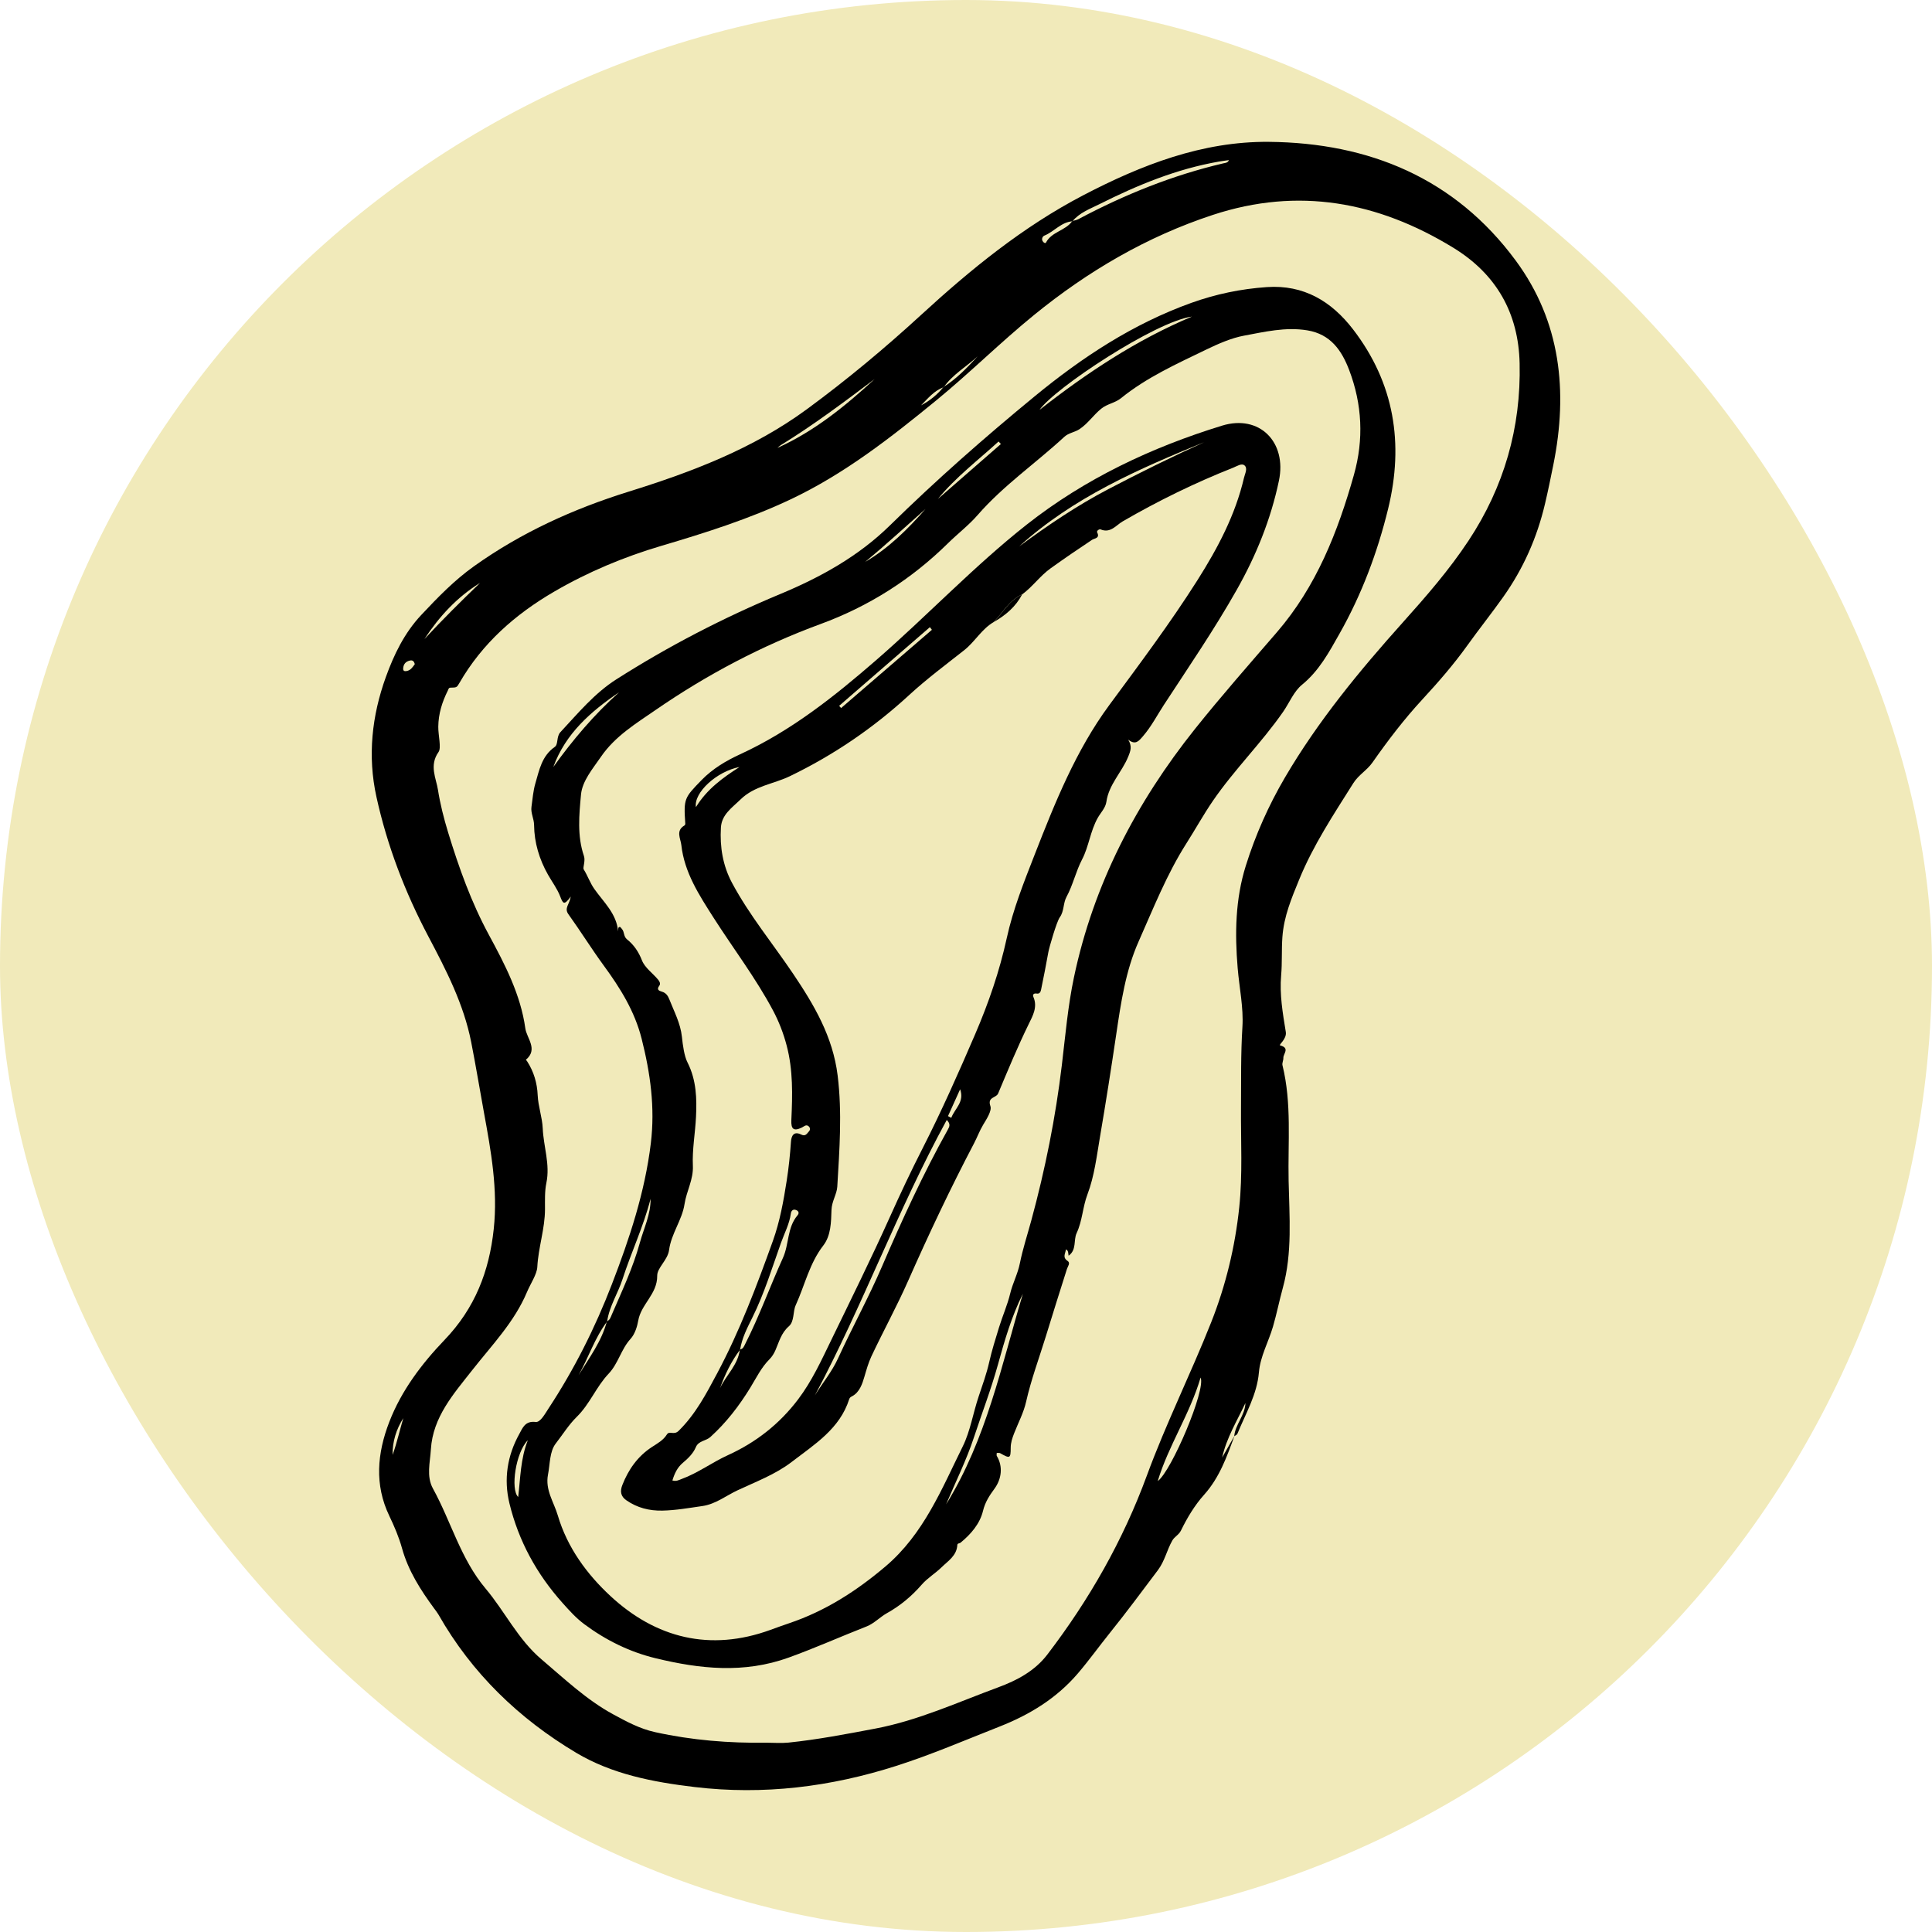 <svg width="135" height="135" viewBox="0 0 135 135" fill="none" xmlns="http://www.w3.org/2000/svg">
<g id="Disease">
<rect width="135" height="135" rx="67.5" fill="#F1EABA"/>
<g id="44">
<path id="Fill 217" fill-rule="evenodd" clip-rule="evenodd" d="M28.986 46.406C28.936 46.219 28.84 46.118 28.664 46.152C28.36 46.211 28.19 46.397 28.172 46.711C28.163 46.883 28.264 46.916 28.407 46.891C28.702 46.839 28.838 46.609 28.986 46.406ZM27.434 101.663C27.735 100.819 27.929 99.949 28.181 99.093C27.687 99.877 27.419 100.729 27.434 101.663ZM29.656 44.657C30.908 43.307 32.215 42.011 33.542 40.734C31.929 41.73 30.684 43.086 29.656 44.657ZM54.328 31.296C56.913 30.127 59.063 28.376 61.115 26.488C58.974 28.097 56.836 29.707 54.551 31.109C54.469 31.159 54.402 31.233 54.328 31.296ZM83.892 96.256C83.141 98.823 81.649 100.999 80.898 103.491C81.843 102.825 84.281 97.092 83.892 96.256ZM53.576 121.773C54.08 121.773 54.589 121.817 55.087 121.766C57.131 121.556 59.148 121.168 61.164 120.786C64.156 120.22 66.915 118.948 69.747 117.905C71.053 117.423 72.302 116.767 73.187 115.608C76.112 111.779 78.466 107.656 80.138 103.106C81.472 99.475 83.208 95.993 84.634 92.392C85.652 89.822 86.302 87.129 86.593 84.366C86.835 82.064 86.699 79.756 86.716 77.449C86.729 75.552 86.696 73.656 86.815 71.753C86.899 70.413 86.598 69.017 86.483 67.644C86.281 65.226 86.317 62.838 87.052 60.493C87.73 58.329 88.649 56.269 89.79 54.322C92.1 50.381 94.996 46.87 98.034 43.48C99.665 41.66 101.265 39.822 102.614 37.781C105.097 34.027 106.288 29.88 106.185 25.39C106.105 21.88 104.567 19.155 101.539 17.304C96.276 14.085 90.719 13.055 84.753 15.015C80.133 16.533 76.019 18.945 72.256 22.009C69.909 23.919 67.766 26.058 65.426 27.974C62.238 30.585 58.999 33.118 55.245 34.893C52.339 36.267 49.285 37.233 46.213 38.141C43.591 38.917 41.09 39.964 38.728 41.338C36.002 42.924 33.699 44.953 32.105 47.717C31.916 48.047 31.909 48.042 31.477 48.051C31.346 48.054 31.338 48.163 31.294 48.25C30.895 49.046 30.635 49.876 30.625 50.776C30.617 51.384 30.852 52.253 30.644 52.546C29.976 53.484 30.479 54.394 30.602 55.185C30.755 56.166 31.012 57.184 31.313 58.167C32.067 60.635 32.934 63.059 34.163 65.326C35.29 67.406 36.382 69.505 36.708 71.86C36.801 72.543 37.624 73.323 36.746 74.052C36.746 74.052 36.808 74.12 36.834 74.161C37.3 74.879 37.536 75.69 37.571 76.524C37.606 77.32 37.89 78.064 37.924 78.85C37.979 80.12 38.45 81.355 38.178 82.659C38.055 83.252 38.083 83.882 38.082 84.496C38.08 85.861 37.617 87.162 37.545 88.53C37.519 89.043 37.071 89.694 36.824 90.281C35.94 92.386 34.371 93.989 32.994 95.745C31.699 97.397 30.244 99.016 30.108 101.28C30.053 102.194 29.782 103.158 30.253 104.015C31.521 106.319 32.188 108.931 33.927 110.997C35.281 112.604 36.19 114.552 37.839 115.949C39.452 117.315 40.992 118.786 42.856 119.795C43.77 120.29 44.698 120.798 45.772 121.034C48.352 121.604 50.947 121.81 53.576 121.773ZM74.926 15.447C75.068 15.405 75.222 15.383 75.351 15.314C78.572 13.601 81.929 12.245 85.489 11.412C85.617 11.382 85.794 11.386 85.87 11.188C85.629 11.223 85.403 11.25 85.179 11.289C82.223 11.803 79.483 12.931 76.822 14.267C76.159 14.599 75.434 14.857 74.939 15.463C74.145 15.519 73.661 16.188 72.974 16.464C72.854 16.512 72.724 16.731 72.908 16.916C72.969 16.978 73.053 17.017 73.091 16.945C73.49 16.183 74.46 16.123 74.926 15.447ZM65.927 27.042C66.849 26.469 67.582 25.686 68.314 24.902C67.526 25.623 66.573 26.164 65.942 27.058C65.269 27.296 64.84 27.842 64.359 28.324C64.97 28.006 65.494 27.579 65.927 27.042ZM86.26 100.334C85.725 101.797 85.213 103.251 84.13 104.456C83.476 105.184 82.954 106.06 82.523 106.943C82.366 107.264 82.079 107.36 81.915 107.647C81.534 108.316 81.394 109.071 80.905 109.721C79.803 111.185 78.715 112.656 77.564 114.087C76.805 115.03 76.095 116.022 75.306 116.944C73.836 118.66 71.96 119.812 69.878 120.632C67.472 121.579 65.088 122.607 62.628 123.393C58.044 124.857 53.366 125.446 48.524 124.869C45.607 124.521 42.766 123.97 40.266 122.48C36.268 120.097 32.972 116.924 30.644 112.83C30.556 112.677 30.444 112.538 30.339 112.395C29.388 111.101 28.529 109.764 28.092 108.188C27.875 107.408 27.556 106.66 27.203 105.924C26.156 103.743 26.357 101.546 27.202 99.357C28.053 97.155 29.475 95.285 31.064 93.627C33.187 91.412 34.184 88.843 34.501 85.874C34.796 83.112 34.311 80.437 33.819 77.752C33.517 76.105 33.247 74.451 32.923 72.808C32.4 70.159 31.182 67.798 29.931 65.432C28.302 62.35 27.057 59.106 26.304 55.685C25.674 52.823 25.985 50.012 26.96 47.313C27.521 45.758 28.251 44.232 29.434 42.973C30.586 41.746 31.748 40.545 33.122 39.566C36.423 37.211 40.063 35.559 43.922 34.356C48.327 32.984 52.618 31.359 56.382 28.594C59.172 26.545 61.825 24.334 64.374 21.994C67.845 18.808 71.481 15.843 75.682 13.65C79.754 11.524 84.008 9.869 88.663 9.912C95.669 9.976 101.669 12.452 105.918 18.215C109.061 22.478 109.57 27.362 108.544 32.462C108.358 33.383 108.171 34.303 107.955 35.217C107.402 37.565 106.448 39.724 105.045 41.705C104.227 42.859 103.345 43.964 102.527 45.106C101.567 46.446 100.497 47.673 99.391 48.871C98.111 50.257 96.977 51.745 95.898 53.285C95.523 53.822 94.927 54.147 94.564 54.725C93.19 56.908 91.762 59.058 90.781 61.46C90.252 62.756 89.712 64.02 89.608 65.48C89.544 66.376 89.599 67.269 89.521 68.159C89.404 69.492 89.634 70.805 89.846 72.108C89.927 72.608 89.321 73.013 89.451 73.048C90.158 73.236 89.661 73.633 89.676 73.922C89.684 74.092 89.576 74.28 89.614 74.436C90.27 77.099 89.987 79.818 90.043 82.507C90.095 85.004 90.313 87.547 89.638 89.994C89.392 90.886 89.212 91.803 88.952 92.695C88.64 93.764 88.065 94.768 87.969 95.884C87.834 97.457 87.039 98.774 86.467 100.18C86.436 100.257 86.32 100.3 86.242 100.361C86.315 99.524 87.001 98.9 87.025 98.039C86.438 99.287 85.704 100.47 85.4 101.846C85.686 101.342 85.973 100.838 86.26 100.334Z" fill="black"/>
<path id="Fill 219" fill-rule="evenodd" clip-rule="evenodd" d="M60.453 39.267C62.094 38.303 63.425 36.984 64.67 35.567C63.27 36.807 61.893 38.073 60.453 39.267ZM69.939 31.025C69.885 30.967 69.83 30.909 69.775 30.851C68.338 32.164 66.78 33.344 65.531 34.87L69.939 31.025ZM36.882 100.639C36.039 101.475 35.655 104.07 36.208 104.604C36.366 103.29 36.37 101.927 36.882 100.639ZM43.26 48.375C41.283 49.715 39.518 51.252 38.664 53.592C40.024 51.7 41.517 49.93 43.26 48.375ZM72.637 28.641C75.943 26.052 79.409 23.753 83.288 22.122C80.747 22.459 73.698 27.116 72.637 28.641ZM71.475 90.403C70.685 91.981 70.195 93.671 69.73 95.357C69.254 97.081 68.612 98.745 68.055 100.437C67.528 102.037 66.767 103.56 66.109 105.117C68.925 100.576 69.975 95.412 71.475 90.403ZM43.191 65.078C43.204 64.981 43.182 64.841 43.238 64.796C43.338 64.714 43.39 64.839 43.456 64.912C43.645 65.119 43.557 65.432 43.815 65.639C44.292 66.021 44.62 66.501 44.858 67.108C45.06 67.626 45.613 68.002 45.989 68.458C46.074 68.559 46.179 68.731 46.071 68.875C45.869 69.143 46.031 69.231 46.253 69.294C46.527 69.371 46.672 69.579 46.765 69.818C47.102 70.679 47.549 71.497 47.649 72.446C47.714 73.059 47.812 73.79 48.039 74.237C48.671 75.482 48.694 76.794 48.634 78.041C48.58 79.17 48.363 80.326 48.415 81.457C48.459 82.434 47.968 83.23 47.831 84.14C47.666 85.242 46.902 86.203 46.752 87.348C46.659 88.051 45.916 88.585 45.923 89.142C45.937 90.429 44.797 91.122 44.596 92.283C44.532 92.653 44.38 93.206 44.059 93.557C43.399 94.278 43.206 95.276 42.523 95.994C41.663 96.899 41.216 98.11 40.298 99.008C39.748 99.547 39.317 100.243 38.835 100.864C38.398 101.426 38.437 102.297 38.292 103.039C38.083 104.114 38.7 104.951 38.978 105.896C39.644 108.152 41.03 110.017 42.653 111.522C45.822 114.461 49.618 115.427 53.838 113.888C54.267 113.732 54.695 113.575 55.127 113.43C57.661 112.579 59.85 111.173 61.884 109.447C64.545 107.188 65.805 104.038 67.279 101.056C67.795 100.013 67.996 98.735 68.385 97.577C68.651 96.784 68.938 95.993 69.122 95.179C69.307 94.359 69.559 93.561 69.804 92.762C70.049 91.963 70.394 91.192 70.589 90.383C70.761 89.664 71.115 89.021 71.264 88.275C71.464 87.279 71.789 86.286 72.06 85.291C73.033 81.713 73.761 78.088 74.2 74.403C74.443 72.362 74.62 70.3 75.043 68.293C76.409 61.806 79.396 56.074 83.51 50.923C85.35 48.621 87.3 46.407 89.226 44.175C91.983 40.979 93.478 37.174 94.605 33.184C95.306 30.702 95.185 28.251 94.274 25.856C93.755 24.492 92.981 23.352 91.349 23.083C89.829 22.832 88.346 23.192 86.909 23.458C86.054 23.616 85.123 24.022 84.266 24.437C82.208 25.433 80.122 26.373 78.333 27.822C77.907 28.166 77.377 28.212 76.951 28.557C76.406 28.997 76.026 29.592 75.431 29.988C75.09 30.215 74.681 30.237 74.366 30.528C72.371 32.371 70.115 33.922 68.314 35.988C67.689 36.706 66.917 37.293 66.236 37.965C63.678 40.484 60.703 42.369 57.35 43.6C53.24 45.11 49.404 47.134 45.816 49.607C44.444 50.552 42.975 51.444 41.991 52.882C41.421 53.715 40.687 54.565 40.598 55.521C40.466 56.933 40.323 58.409 40.804 59.816C40.92 60.156 40.713 60.629 40.785 60.745C41.063 61.191 41.231 61.695 41.533 62.122C42.184 63.046 43.082 63.836 43.191 65.078ZM42.408 92.324C42.624 92.242 42.678 92.026 42.753 91.852C43.464 90.206 44.232 88.58 44.708 86.844C44.986 85.827 45.475 84.859 45.459 83.769C44.967 85.696 44.111 87.493 43.502 89.377C43.18 90.376 42.576 91.275 42.424 92.339C41.555 93.485 41.128 94.862 40.426 96.094C41.169 94.88 42.042 93.733 42.408 92.324ZM74.669 87.744C74.638 87.558 74.668 87.394 74.483 87.3C74.45 87.586 74.22 87.858 74.598 88.108C74.817 88.253 74.611 88.49 74.555 88.665C74.049 90.245 73.557 91.831 73.068 93.414C72.603 94.92 72.048 96.406 71.7 97.949C71.525 98.723 71.149 99.419 70.865 100.15C70.734 100.486 70.624 100.806 70.624 101.171C70.623 101.913 70.572 101.932 69.886 101.542C69.829 101.51 69.742 101.529 69.649 101.523C69.649 101.606 69.624 101.688 69.653 101.737C70.09 102.463 69.998 103.333 69.484 104.033C69.145 104.494 68.836 104.961 68.69 105.568C68.47 106.48 67.844 107.199 67.117 107.799C67.051 107.853 66.901 107.828 66.894 107.955C66.853 108.708 66.248 109.069 65.791 109.517C65.355 109.944 64.817 110.257 64.408 110.726C63.706 111.531 62.918 112.197 61.956 112.732C61.513 112.98 61.062 113.449 60.568 113.643C58.743 114.358 56.954 115.159 55.105 115.826C51.982 116.953 48.907 116.622 45.807 115.87C43.983 115.427 42.334 114.611 40.827 113.491C40.251 113.062 39.785 112.541 39.311 112.011C37.502 109.989 36.233 107.674 35.596 105.043C35.188 103.358 35.446 101.71 36.29 100.193C36.512 99.794 36.683 99.27 37.432 99.361C37.758 99.4 38.082 98.793 38.335 98.408C40.125 95.683 41.581 92.789 42.752 89.748C43.986 86.548 45.063 83.314 45.478 79.879C45.78 77.385 45.443 74.993 44.836 72.586C44.349 70.659 43.343 69.047 42.194 67.478C41.334 66.303 40.564 65.061 39.714 63.877C39.413 63.458 39.793 63.19 39.883 62.65C39.417 63.283 39.341 63.156 39.143 62.636C38.945 62.115 38.582 61.63 38.295 61.126C37.682 60.047 37.332 58.87 37.32 57.658C37.315 57.198 37.075 56.815 37.137 56.379C37.215 55.831 37.254 55.268 37.409 54.74C37.683 53.807 37.855 52.823 38.767 52.189C39.019 52.014 38.87 51.471 39.156 51.163C40.382 49.847 41.536 48.445 43.069 47.469C46.715 45.147 50.535 43.169 54.536 41.502C57.322 40.342 59.982 38.876 62.178 36.72C65.409 33.548 68.807 30.561 72.304 27.688C75.619 24.964 79.17 22.627 83.243 21.164C84.954 20.55 86.707 20.186 88.519 20.061C91.106 19.882 93.043 21.06 94.546 23.015C97.432 26.771 98.109 30.997 96.999 35.542C96.252 38.599 95.153 41.531 93.602 44.275C92.874 45.562 92.18 46.866 90.98 47.846C90.407 48.313 90.1 49.102 89.66 49.737C88.154 51.906 86.26 53.765 84.761 55.947C84.094 56.919 83.53 57.944 82.901 58.932C81.528 61.091 80.591 63.473 79.558 65.796C78.653 67.834 78.325 70.062 77.999 72.269C77.647 74.647 77.275 77.023 76.87 79.393C76.637 80.762 76.474 82.175 75.987 83.458C75.648 84.349 75.636 85.298 75.231 86.162C74.999 86.657 75.248 87.336 74.669 87.744Z" fill="black"/>
<path id="Fill 221" fill-rule="evenodd" clip-rule="evenodd" d="M66.242 77.989C66.318 78.029 66.395 78.069 66.471 78.109C66.715 77.46 67.41 76.999 67.09 76.113C66.808 76.738 66.525 77.364 66.242 77.989ZM51.676 53.595C50.09 53.893 48.464 55.386 48.629 56.398C49.397 55.144 50.51 54.34 51.676 53.595ZM65.117 44.008C65.07 43.946 65.023 43.885 64.977 43.823C62.864 45.655 60.75 47.487 58.637 49.319C58.681 49.371 58.727 49.424 58.772 49.476L65.117 44.008ZM71.219 38.179C73.206 36.712 75.247 35.33 77.442 34.181C79.66 33.019 81.904 31.913 84.18 30.883C79.556 32.771 74.988 34.761 71.219 38.179ZM56.941 97.504C57.476 96.632 58.125 95.864 58.561 94.912C59.548 92.756 60.693 90.672 61.633 88.49C63.032 85.239 64.506 82.022 66.233 78.928C66.341 78.734 66.441 78.539 66.155 78.258C62.719 84.553 60.277 91.244 56.941 97.504ZM71.418 41.538C70.522 41.939 70.079 42.805 69.436 43.466C68.592 43.957 68.125 44.84 67.374 45.433C66.079 46.455 64.749 47.444 63.537 48.559C61.03 50.868 58.261 52.754 55.191 54.238C54.051 54.789 52.721 54.907 51.747 55.861C51.151 56.443 50.427 56.915 50.374 57.828C50.294 59.18 50.505 60.487 51.157 61.703C52.362 63.951 53.985 65.916 55.404 68.019C56.878 70.205 58.196 72.428 58.531 75.15C58.852 77.754 58.659 80.334 58.506 82.919C58.475 83.443 58.12 83.942 58.101 84.549C58.074 85.396 58.066 86.337 57.528 87.031C56.558 88.284 56.236 89.811 55.601 91.201C55.393 91.657 55.52 92.329 55.12 92.678C54.586 93.144 54.442 93.757 54.186 94.342C54.087 94.571 53.948 94.8 53.773 94.975C53.194 95.55 52.83 96.31 52.427 96.966C51.635 98.255 50.755 99.397 49.643 100.408C49.323 100.7 48.817 100.664 48.624 101.119C48.432 101.573 48.078 101.909 47.707 102.222C47.328 102.542 47.135 102.96 46.984 103.449C47.262 103.529 47.441 103.415 47.624 103.348C48.775 102.927 49.759 102.183 50.87 101.678C52.82 100.791 54.464 99.505 55.766 97.785C56.74 96.499 57.401 95.043 58.099 93.607C59.48 90.761 60.885 87.924 62.181 85.038C62.906 83.422 63.661 81.822 64.465 80.246C65.799 77.628 66.989 74.943 68.148 72.247C69.076 70.088 69.844 67.863 70.347 65.555C70.786 63.541 71.551 61.631 72.298 59.718C73.722 56.076 75.17 52.448 77.516 49.263C79.625 46.401 81.76 43.558 83.666 40.551C85.088 38.307 86.322 35.984 86.928 33.375C86.993 33.095 87.2 32.727 86.962 32.522C86.761 32.347 86.432 32.576 86.177 32.677C83.505 33.734 80.933 34.993 78.445 36.434C77.995 36.694 77.596 37.282 76.908 36.994C76.811 36.954 76.608 37.09 76.667 37.207C76.876 37.619 76.471 37.614 76.316 37.716C75.338 38.363 74.371 39.026 73.417 39.709C72.67 40.243 72.151 41.004 71.418 41.538ZM51.699 94.29C51.914 94.275 51.976 94.1 52.055 93.945C53.057 91.979 53.799 89.9 54.709 87.895C55.145 86.933 54.996 85.778 55.728 84.922C55.853 84.775 55.814 84.631 55.639 84.556C55.41 84.458 55.286 84.611 55.261 84.798C55.161 85.529 54.812 86.17 54.57 86.851C53.945 88.603 53.409 90.382 52.573 92.063C52.226 92.762 51.841 93.498 51.716 94.306C51.099 95.125 50.657 96.037 50.312 96.998C50.745 96.081 51.575 95.367 51.699 94.29ZM78.836 51.685C79.108 52.145 79.016 52.433 78.833 52.878C78.389 53.962 77.481 54.814 77.31 56.024C77.249 56.456 76.913 56.782 76.708 57.145C76.185 58.07 76.085 59.146 75.615 60.047C75.168 60.902 74.977 61.838 74.522 62.673C74.281 63.117 74.366 63.67 74.051 64.1C73.839 64.389 73.314 66.193 73.253 66.54C73.1 67.415 72.922 68.285 72.746 69.155C72.716 69.305 72.648 69.458 72.445 69.426C72.235 69.393 72.134 69.488 72.214 69.675C72.516 70.373 72.156 70.998 71.888 71.546C71.108 73.139 70.43 74.777 69.745 76.408C69.609 76.731 68.979 76.644 69.204 77.288C69.317 77.613 68.951 78.177 68.698 78.597C68.451 79.008 68.285 79.466 68.061 79.892C66.415 83.03 64.903 86.23 63.469 89.472C62.675 91.27 61.726 92.999 60.888 94.779C60.677 95.229 60.538 95.734 60.396 96.215C60.266 96.657 60.074 97.29 59.534 97.568C59.434 97.62 59.372 97.665 59.339 97.768C58.679 99.847 56.906 100.934 55.324 102.151C54.192 103.023 52.811 103.538 51.526 104.141C50.731 104.513 50 105.106 49.074 105.237C48.146 105.369 47.224 105.536 46.282 105.555C45.37 105.574 44.525 105.36 43.769 104.835C43.373 104.561 43.313 104.211 43.486 103.77C43.914 102.676 44.56 101.761 45.555 101.11C45.936 100.861 46.343 100.645 46.597 100.238C46.778 99.947 47.084 100.313 47.42 99.982C48.61 98.812 49.351 97.389 50.114 95.959C51.694 92.997 52.871 89.865 54.004 86.715C54.493 85.352 54.749 83.931 54.971 82.503C55.112 81.601 55.207 80.698 55.268 79.788C55.295 79.367 55.465 79.02 55.983 79.277C56.292 79.43 56.387 79.206 56.532 79.047C56.635 78.934 56.614 78.804 56.515 78.709C56.334 78.537 56.177 78.717 56.036 78.785C55.456 79.067 55.267 78.899 55.296 78.265C55.378 76.519 55.422 74.772 54.968 73.055C54.743 72.2 54.426 71.379 54.013 70.603C52.805 68.336 51.246 66.292 49.866 64.133C48.858 62.552 47.82 60.972 47.608 59.044C47.558 58.595 47.202 58.047 47.823 57.683C47.857 57.663 47.888 57.599 47.885 57.559C47.764 55.794 47.819 55.75 49.018 54.513C49.796 53.711 50.745 53.153 51.712 52.708C55.27 51.072 58.268 48.692 61.203 46.145C64.776 43.044 68.031 39.584 71.742 36.658C75.809 33.454 80.46 31.258 85.397 29.741C88.003 28.941 89.934 30.886 89.366 33.59C88.799 36.29 87.775 38.818 86.414 41.222C84.853 43.983 83.063 46.597 81.332 49.247C80.857 49.974 80.454 50.762 79.875 51.433C79.575 51.781 79.352 52.086 78.836 51.685Z" fill="black"/>
<path id="Fill 223" fill-rule="evenodd" clip-rule="evenodd" d="M71.423 41.537C70.974 42.397 70.267 42.992 69.441 43.465C70.084 42.804 70.527 41.938 71.423 41.537Z" fill="black"/>
</g>
</g>
</svg>
